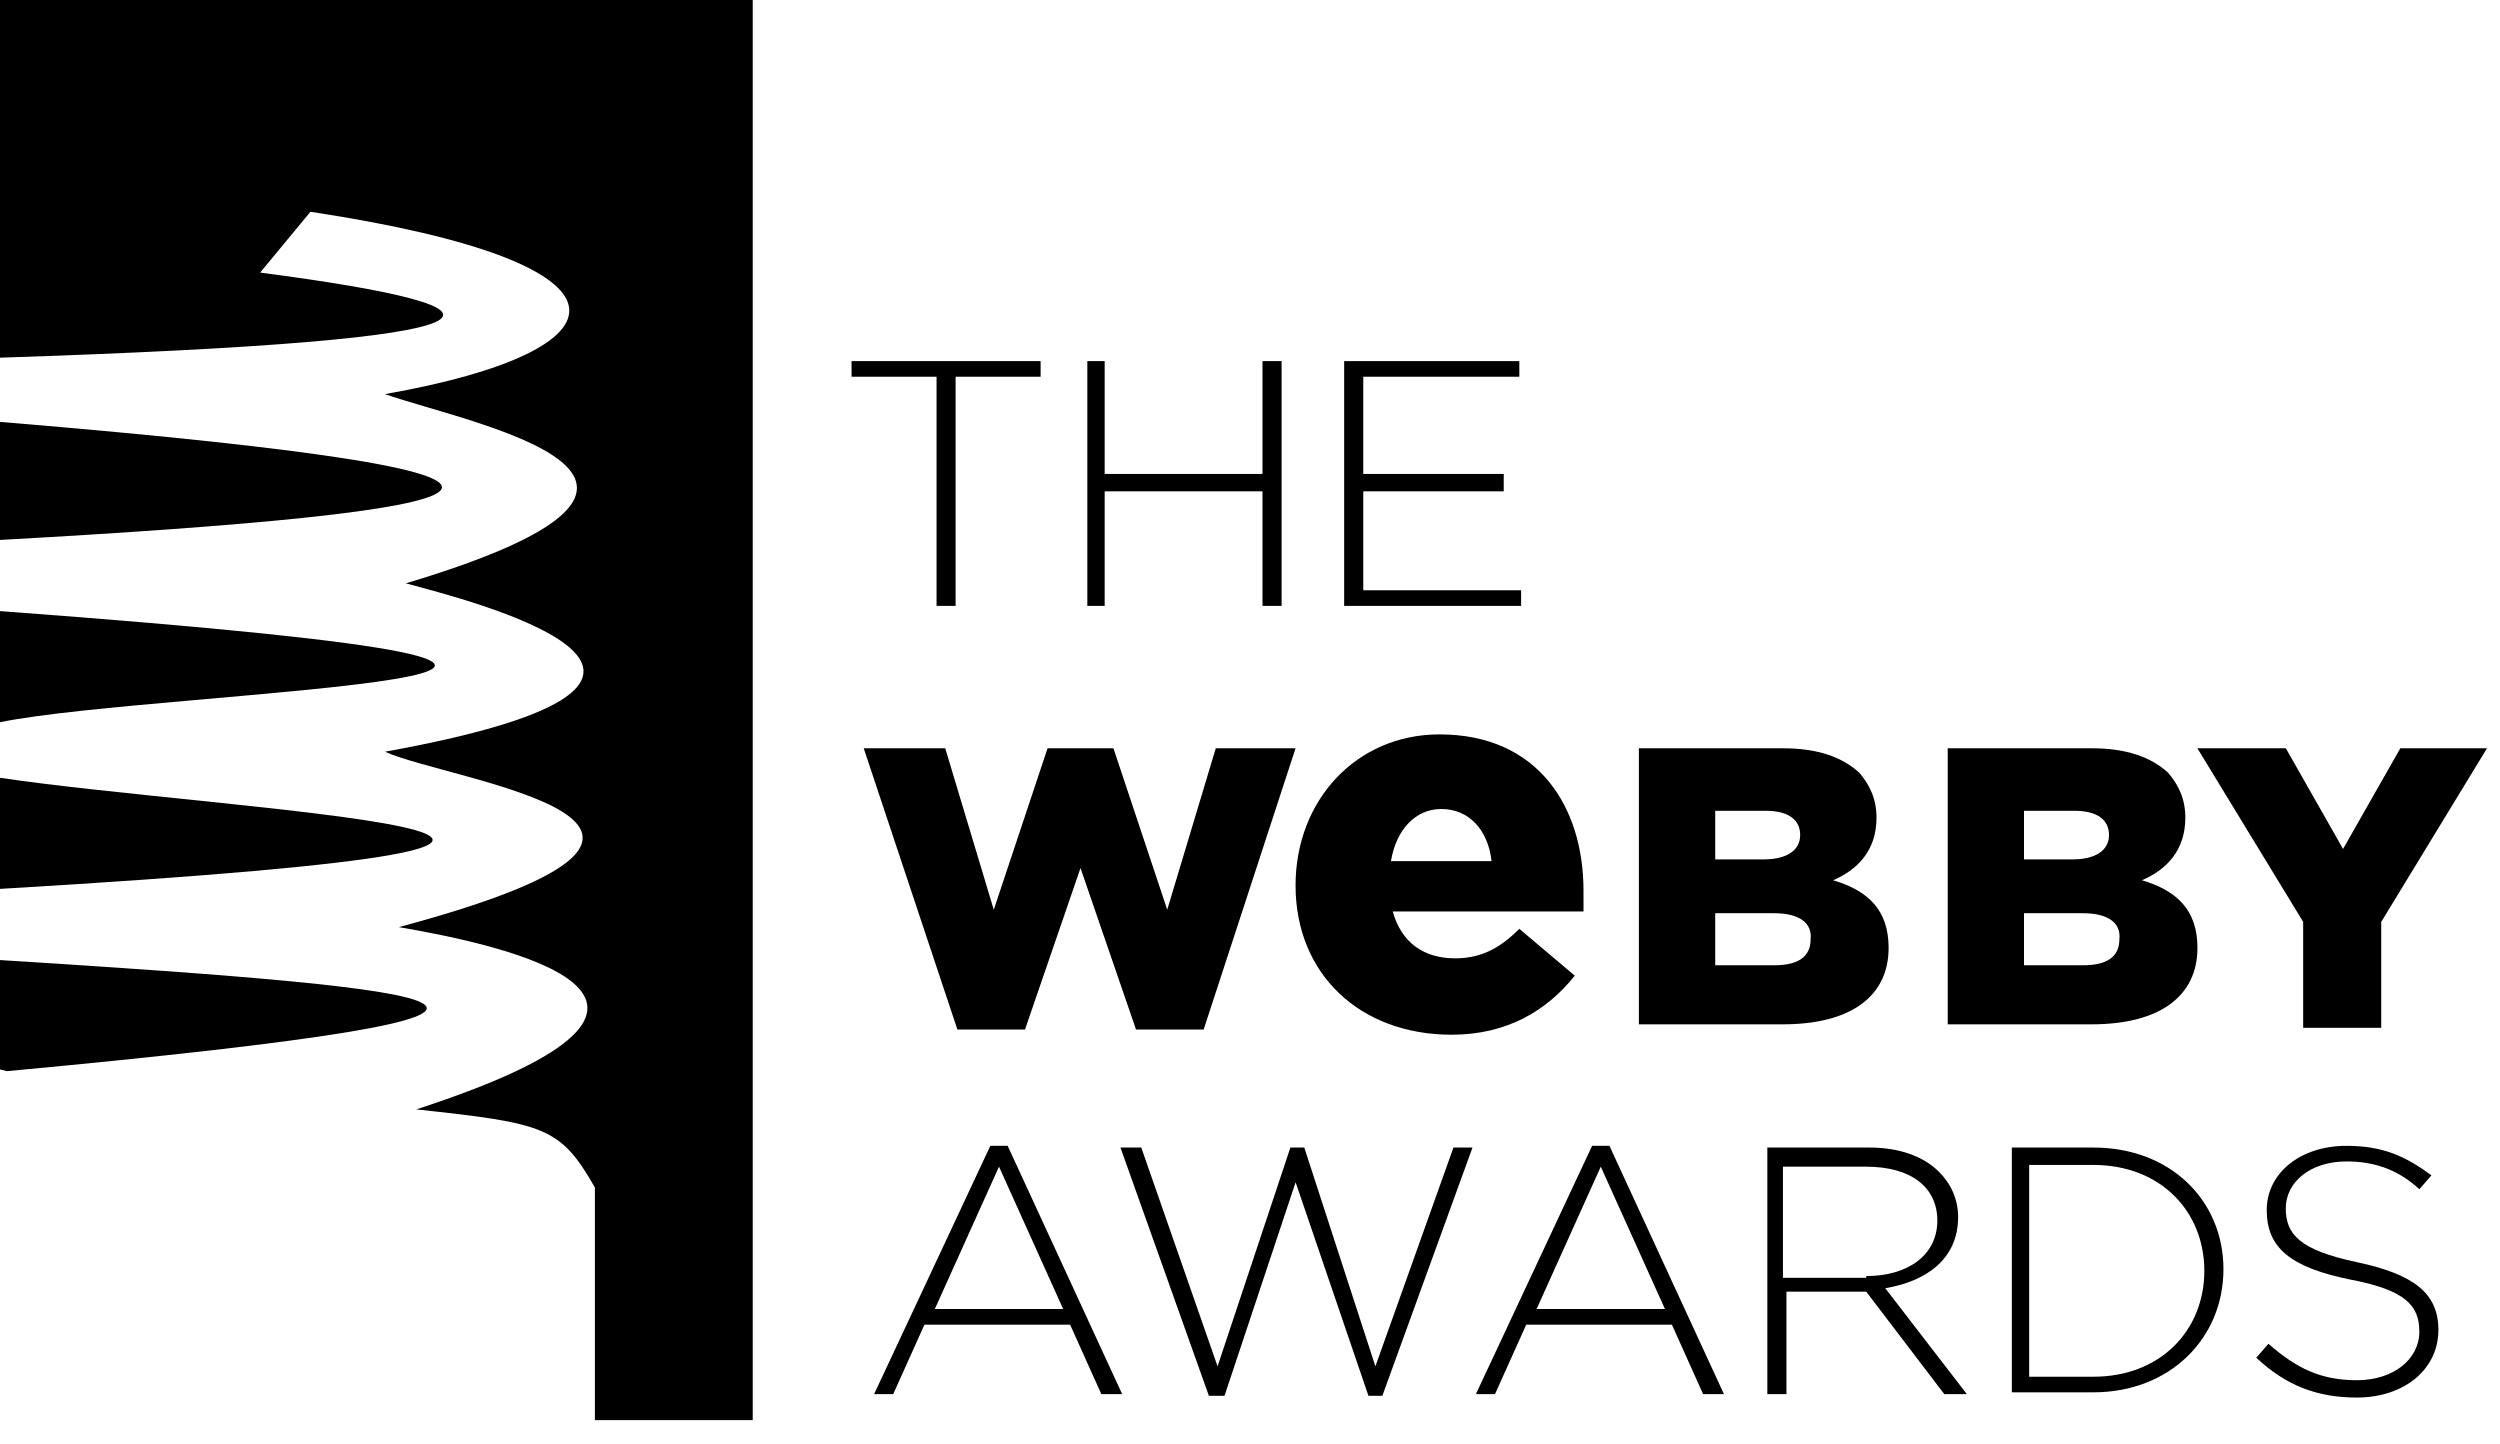 <svg xmlns="http://www.w3.org/2000/svg" width="45" height="26" viewBox="0 0 45 26" fill="none">
  <path d="M0 14V16C15.359 15.094 3.933 14.594 0 14Z" fill="black"/>
  <path d="M0 17.281V19.25L0.125 19.281C11.832 18.188 8.46 17.812 0 17.281Z" fill="black"/>
  <path d="M0 0V6.438C9.646 6.125 9.678 5.562 4.683 4.906L5.588 3.812C11.769 4.75 11.363 6.312 6.93 7.094C8.429 7.625 13.674 8.594 7.305 10.5C8.335 10.781 14.173 12.219 6.93 13.531C8.085 14.062 14.173 14.812 7.18 16.688C8.991 17 13.642 17.969 7.492 19.969C9.803 20.219 10.084 20.281 10.708 21.375V25.562H13.549V0H0Z" fill="black"/>
  <path d="M0 11V13C2.872 12.406 16.077 12.188 0 11Z" fill="black"/>
  <path d="M0 7.594V9.719C9.022 9.219 12.081 8.594 0 7.594Z" fill="black"/>
  <path d="M16.858 6.781H15.328V6.5H18.731V6.781H17.201V10.906H16.858V6.781Z" fill="black"/>
  <path d="M19.572 6.5H19.884V8.531H22.725V6.5H23.069V10.906H22.725V8.844H19.884V10.906H19.572V6.5Z" fill="black"/>
  <path d="M24.195 6.5H27.348V6.781H24.539V8.531H27.067V8.844H24.539V10.625H27.38V10.906H24.195V6.5Z" fill="black"/>
  <path d="M15.547 13.469H17.014L17.888 16.375L18.856 13.469H20.042L21.01 16.375L21.884 13.469H23.32L21.666 18.531H20.448L19.449 15.625L18.45 18.531H17.233L15.547 13.469Z" fill="black"/>
  <path d="M23.32 15.938C23.32 14.406 24.413 13.219 25.911 13.219C27.691 13.219 28.503 14.531 28.503 16.031C28.503 16.156 28.503 16.281 28.503 16.406H25.069C25.225 16.969 25.631 17.25 26.192 17.25C26.629 17.25 26.973 17.094 27.348 16.719L28.346 17.562C27.847 18.188 27.129 18.625 26.13 18.625C24.475 18.625 23.32 17.531 23.32 15.938ZM26.848 15.5C26.785 14.938 26.442 14.562 25.943 14.562C25.474 14.562 25.131 14.938 25.037 15.5H26.848Z" fill="black"/>
  <path d="M29.531 13.469H32.091C32.715 13.469 33.153 13.625 33.465 13.906C33.652 14.125 33.777 14.375 33.777 14.719C33.777 15.312 33.434 15.656 32.996 15.844C33.621 16.031 33.995 16.375 33.995 17.062C33.995 17.938 33.309 18.438 32.091 18.438H29.5V13.469H29.531ZM32.403 15.031C32.403 14.75 32.185 14.594 31.779 14.594H30.874V15.469H31.748C32.154 15.469 32.403 15.312 32.403 15.031ZM31.935 16.438H30.874V17.375H31.935C32.372 17.375 32.591 17.219 32.591 16.906C32.622 16.625 32.403 16.438 31.935 16.438Z" fill="black"/>
  <path d="M35.09 13.469H37.65C38.274 13.469 38.711 13.625 39.023 13.906C39.211 14.125 39.336 14.375 39.336 14.719C39.336 15.312 38.992 15.656 38.555 15.844C39.179 16.031 39.554 16.375 39.554 17.062C39.554 17.938 38.867 18.438 37.65 18.438H35.059V13.469H35.09ZM37.962 15.031C37.962 14.75 37.743 14.594 37.337 14.594H36.432V15.469H37.306C37.712 15.469 37.962 15.312 37.962 15.031ZM37.494 16.438H36.432V17.375H37.494C37.931 17.375 38.149 17.219 38.149 16.906C38.18 16.625 37.962 16.438 37.494 16.438Z" fill="black"/>
  <path d="M41.457 16.594L39.553 13.469H41.145L42.175 15.281L43.206 13.469H44.766L42.862 16.594V18.5H41.457V16.594Z" fill="black"/>
  <path d="M17.826 20.625H18.138L20.199 25.094H19.824L19.262 23.844H16.64L16.078 25.094H15.734L17.826 20.625ZM19.137 23.562L17.982 21L16.827 23.562H19.137Z" fill="black"/>
  <path d="M20.168 20.656H20.543L21.916 24.594L23.227 20.656H23.477L24.757 24.594L26.162 20.656H26.505L24.882 25.125H24.632L23.321 21.281L22.041 25.125H21.76L20.168 20.656Z" fill="black"/>
  <path d="M28.658 20.625H28.97L31.031 25.094H30.656L30.094 23.844H27.472L26.91 25.094H26.566L28.658 20.625ZM29.969 23.562L28.814 21L27.659 23.562H29.969Z" fill="black"/>
  <path d="M31.781 20.656H33.654C34.185 20.656 34.622 20.812 34.903 21.094C35.122 21.312 35.246 21.594 35.246 21.906C35.246 22.656 34.684 23.062 33.935 23.188L35.403 25.094H34.997L33.592 23.25H32.156V25.094H31.812V20.656H31.781ZM33.592 22.969C34.341 22.969 34.872 22.594 34.872 21.969C34.872 21.375 34.404 21 33.592 21H32.093V23H33.592V22.969Z" fill="black"/>
  <path d="M36.213 20.656H37.68C39.085 20.656 40.022 21.625 40.022 22.844C40.022 24.094 39.054 25.062 37.68 25.062H36.213V20.656ZM36.525 20.969V24.781H37.68C38.898 24.781 39.678 23.938 39.678 22.875C39.678 21.812 38.898 20.969 37.68 20.969H36.525Z" fill="black"/>
  <path d="M40.613 24.438L40.832 24.188C41.331 24.625 41.768 24.844 42.424 24.844C43.08 24.844 43.548 24.469 43.548 23.969C43.548 23.5 43.298 23.219 42.299 23.031C41.238 22.812 40.801 22.469 40.801 21.781C40.801 21.125 41.394 20.625 42.237 20.625C42.892 20.625 43.298 20.812 43.766 21.156L43.548 21.406C43.142 21.031 42.705 20.906 42.237 20.906C41.581 20.906 41.144 21.281 41.144 21.75C41.144 22.219 41.394 22.5 42.424 22.719C43.454 22.938 43.891 23.281 43.891 23.938C43.891 24.656 43.267 25.156 42.424 25.156C41.706 25.156 41.144 24.938 40.613 24.438Z" fill="black"/>
</svg>